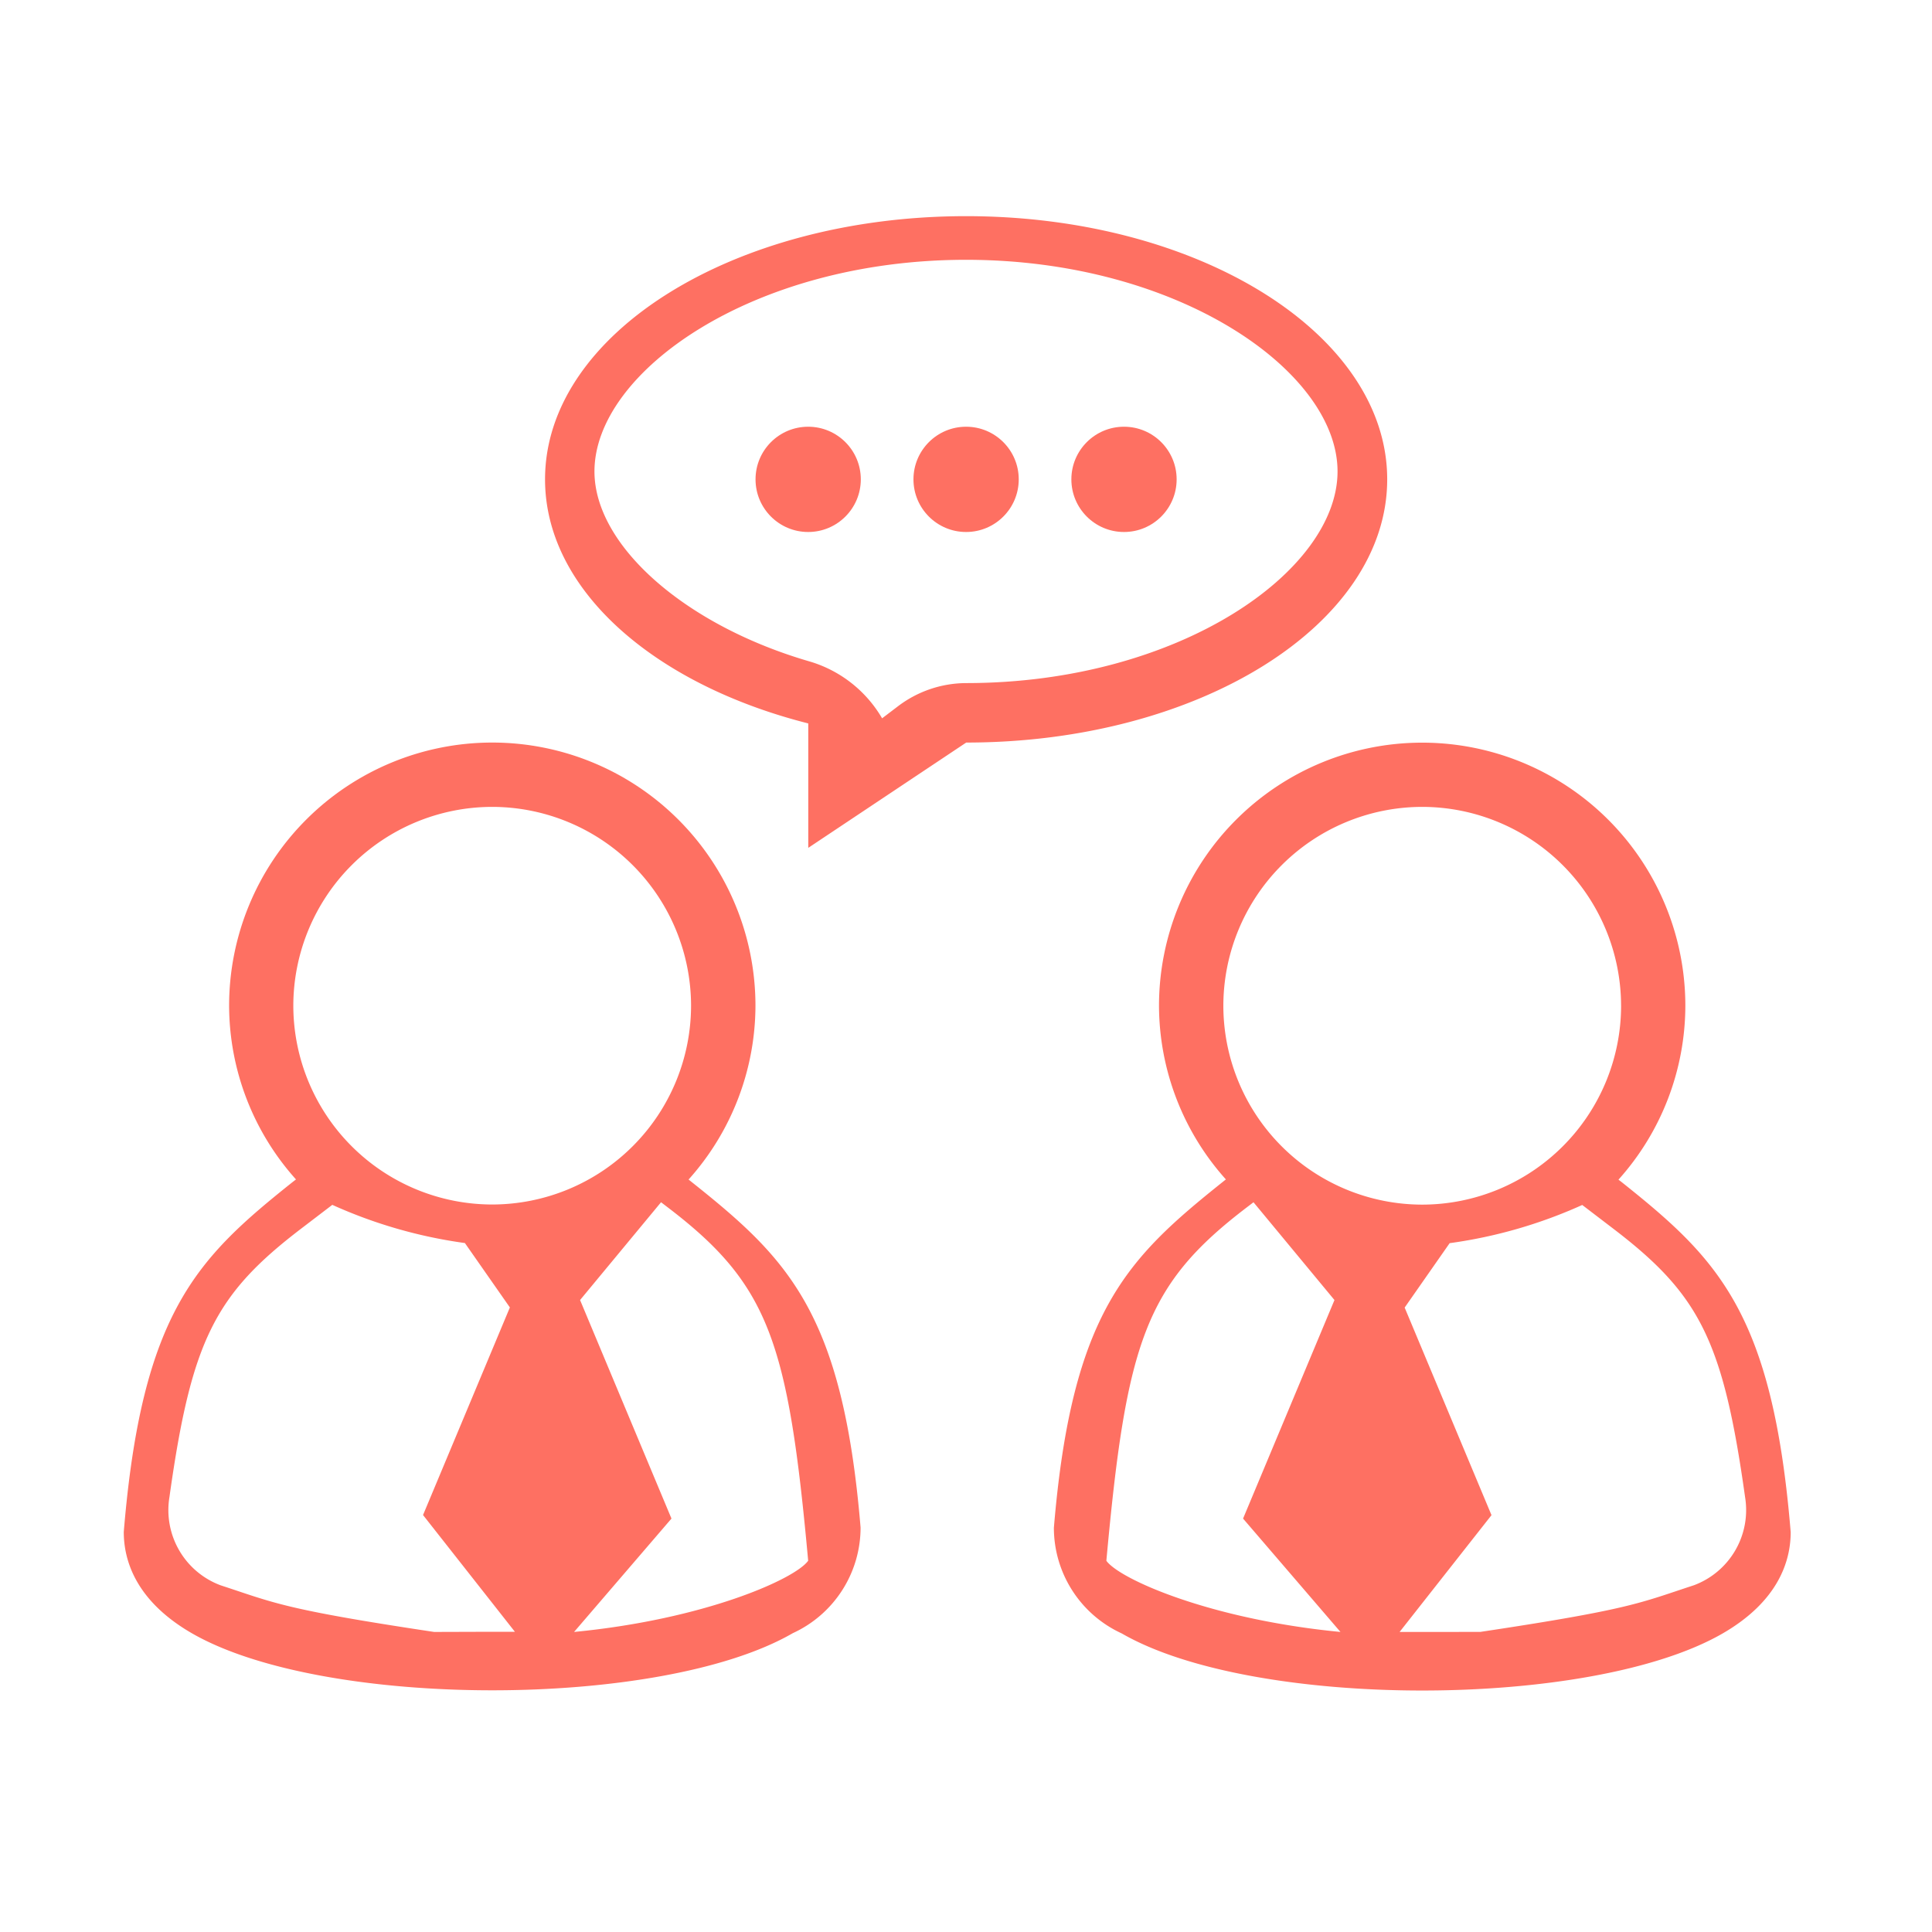 <svg xmlns="http://www.w3.org/2000/svg" width="78" height="78" viewBox="0 0 78 78">
  <g id="Grupo_55840" data-name="Grupo 55840" transform="translate(196)">
    <g id="Grupo_55841" data-name="Grupo 55841">
      <path id="Trazado_118241" data-name="Trazado 118241" d="M-153.452,61.681a4.693,4.693,0,0,0,2.736,4.263c2.665,1.54,7.4,2.307,12.133,2.307s9.467-.767,12.132-2.305c2.269-1.312,2.746-2.947,2.746-4.089-.733-8.881-2.957-11.049-6.823-14.131l-.13-.1a10.539,10.539,0,0,0,2.7-7.017,10.625,10.625,0,0,0-10.626-10.626A10.626,10.626,0,0,0-149.208,40.6a10.543,10.543,0,0,0,2.7,7.016l-.131.105C-150.5,50.808-152.727,52.976-153.452,61.681Zm22.9-21.076a8.038,8.038,0,0,1-8.029,8.029,8.038,8.038,0,0,1-8.029-8.029,8.038,8.038,0,0,1,8.029-8.029A8.038,8.038,0,0,1-130.553,40.6Zm-7.369,25.281s-1.351,0-1.573,0l3.71-4.715-3.506-8.381,1.816-2.6a19.384,19.384,0,0,0,5.353-1.542l1.236.944c3.489,2.66,4.451,4.509,5.338,10.847A3.239,3.239,0,0,1-127.61,64c-2.172.71-2.525.967-8.623,1.884Zm-13.412-2.875c.807-8.84,1.577-11.146,5.665-14.263l.275-.21,3.269,3.948-3.69,8.823,3.932,4.577C-147.142,65.379-150.8,63.756-151.334,63.011Z" fill="#fe7062"/>
      <path id="Trazado_118242" data-name="Trazado 118242" d="M-168.069,47.726l-.131-.105a10.543,10.543,0,0,0,2.7-7.016,10.626,10.626,0,0,0-10.626-10.626A10.625,10.625,0,0,0-186.75,40.6a10.539,10.539,0,0,0,2.7,7.017l-.13.1c-3.866,3.082-6.09,5.25-6.823,14.131,0,1.142.477,2.777,2.746,4.089,2.665,1.538,7.4,2.305,12.132,2.305s9.468-.767,12.133-2.307a4.693,4.693,0,0,0,2.736-4.263C-161.979,52.976-164.2,50.808-168.069,47.726Zm-8.055-15.15A8.038,8.038,0,0,1-168.1,40.6a8.038,8.038,0,0,1-8.029,8.029,8.038,8.038,0,0,1-8.029-8.029A8.038,8.038,0,0,1-176.124,32.576Zm-2.349,33.31c-6.1-.917-6.451-1.174-8.623-1.884a3.239,3.239,0,0,1-2.062-3.568c.887-6.338,1.849-8.187,5.338-10.847l1.236-.944a19.384,19.384,0,0,0,5.353,1.542l1.816,2.6-3.506,8.381,3.71,4.715c-.222,0-1.573,0-1.573,0Zm5.65,0,3.932-4.577-3.69-8.823,3.269-3.948.275.21c4.088,3.117,4.858,5.423,5.665,14.263C-163.907,63.756-167.564,65.379-172.823,65.886Z" fill="#fe7062"/>
      <circle id="Elipse_4188" data-name="Elipse 4188" cx="2.125" cy="2.125" r="2.125" transform="translate(-165.497 17.228)" fill="#fe7062"/>
      <circle id="Elipse_4189" data-name="Elipse 4189" cx="2.125" cy="2.125" r="2.125" transform="translate(-159.121 17.228)" fill="#fe7062"/>
      <circle id="Elipse_4190" data-name="Elipse 4190" cx="2.125" cy="2.125" r="2.125" transform="translate(-152.746 17.228)" fill="#fe7062"/>
      <path id="Trazado_118243" data-name="Trazado 118243" d="M-139.995,19.353c0-5.869-7.611-10.626-17-10.626s-17,4.757-17,10.626c0,4.459,4.4,8.277,10.627,9.854v5.022l6.376-4.25C-147.606,29.979-139.995,25.221-139.995,19.353ZM-157,27.578a4.579,4.579,0,0,0-2.773.956l-.614.466a5.042,5.042,0,0,0-2.886-2.283C-168.33,25.259-172,22.028-172,19.033c0-4.033,6.415-8.544,15-8.544s15,4.511,15,8.544S-148.414,27.578-157,27.578Z" fill="#fe7062"/>
    </g>
    <rect id="Rectángulo_29646" data-name="Rectángulo 29646" width="78" height="78" transform="translate(-196)" fill="none"/>
  </g>
</svg>
